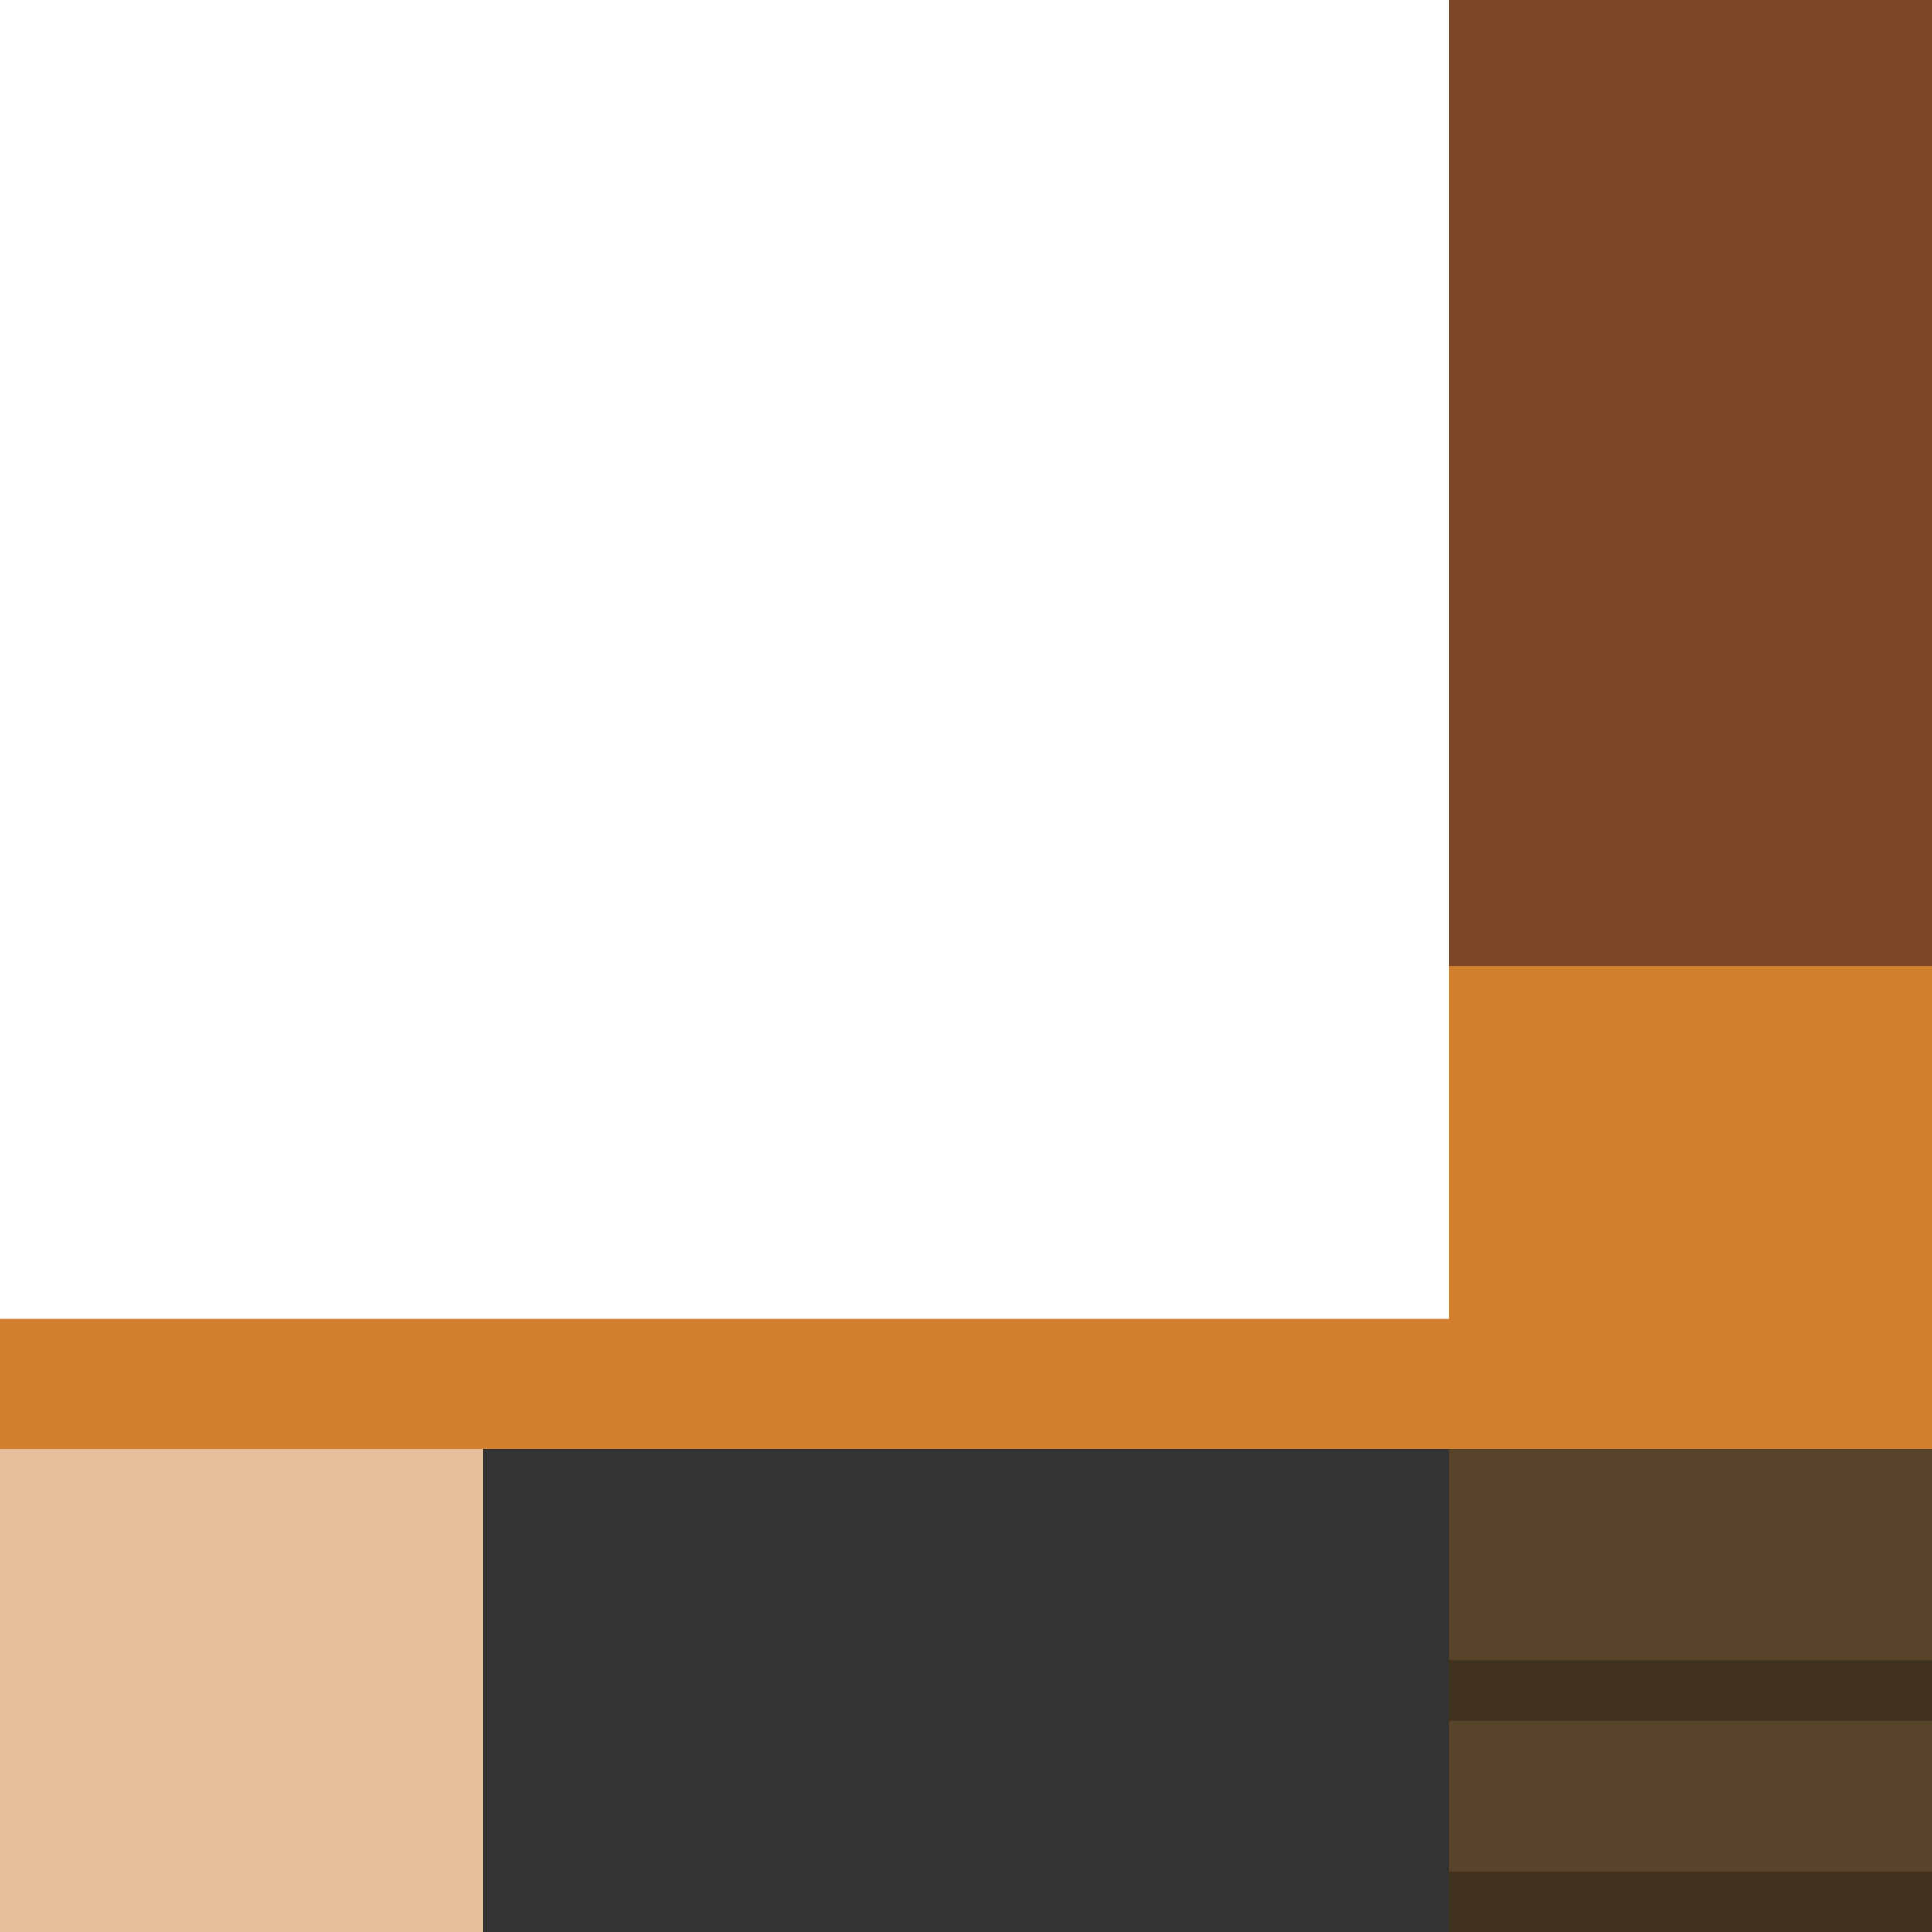 <?xml version="1.0" encoding="UTF-8" standalone="no"?>
<svg
   width="512"
   height="512"
   viewBox="0 0 512 512"
   version="1.1"
   id="svg8"
   inkscape:version="1.3.2 (091e20e, 2023-11-25, custom)"
   sodipodi:docname="GhostTexBlue.svg"
   inkscape:export-filename="..\Models\GhostTexBlue.png"
   inkscape:export-xdpi="81.32"
   inkscape:export-ydpi="81.32"
   xmlns:inkscape="http://www.inkscape.org/namespaces/inkscape"
   xmlns:sodipodi="http://sodipodi.sourceforge.net/DTD/sodipodi-0.dtd"
   xmlns="http://www.w3.org/2000/svg"
   xmlns:svg="http://www.w3.org/2000/svg"
   xmlns:rdf="http://www.w3.org/1999/02/22-rdf-syntax-ns#"
   xmlns:cc="http://creativecommons.org/ns#"
   xmlns:dc="http://purl.org/dc/elements/1.1/">
  <rect x="0" y="0" width="512" height="512" fill="#333333" stroke="none"/>
  <defs
     id="defs2" />
  <sodipodi:namedview
     id="base"
     pagecolor="#7a7a7a"
     bordercolor="#000000"
     borderopacity="1"
     inkscape:pageopacity="0"
     inkscape:pageshadow="2"
     inkscape:zoom="0.8981931"
     inkscape:cx="264.97643"
     inkscape:cy="416.9482"
     inkscape:document-units="px"
     inkscape:current-layer="layer1"
     inkscape:document-rotation="0"
     showgrid="true"
     inkscape:pagecheckerboard="false"
     units="px"
     inkscape:showpageshadow="0"
     inkscape:deskcolor="#d1d1d1"
     inkscape:window-width="1920"
     inkscape:window-height="1057"
     inkscape:window-x="3832"
     inkscape:window-y="-8"
     inkscape:window-maximized="1">
    <inkscape:grid
       id="grid1"
       units="px"
       originx="0"
       originy="0"
       spacingx="16"
       spacingy="16"
       empcolor="#3f3fff"
       empopacity="0.251"
       color="#3f3fff"
       opacity="0.125"
       empspacing="4"
       dotted="false"
       gridanglex="30"
       gridanglez="30"
       visible="true" />
  </sodipodi:namedview>
  <g
     inkscape:label="Layer 1"
     inkscape:groupmode="layer"
     id="layer1">
    <rect
       style="fill:#ffffff;stroke-width:12;stroke-linecap:round;stroke-linejoin:round;paint-order:markers fill stroke"
       id="rect1"
       width="384"
       height="384"
       x="0"
       y="0" />
    <rect
       style="fill:#7c4629;stroke-width:12;stroke-linecap:round;stroke-linejoin:round;paint-order:markers fill stroke;fill-opacity:1"
       id="rect2"
       width="128"
       height="256"
       x="384"
       y="0" />
    <rect
       style="fill:#d28030;stroke-width:12;stroke-linecap:round;stroke-linejoin:round;paint-order:markers fill stroke;fill-opacity:1"
       id="rect3"
       width="128"
       height="128"
       x="384"
       y="256" />
    <rect
       style="fill:#58442a;fill-opacity:1;stroke-width:12;stroke-linecap:round;stroke-linejoin:round;paint-order:markers fill stroke"
       id="rect4"
       width="128"
       height="128"
       x="384"
       y="384" />
    <rect
       style="fill:#000000;fill-opacity:0.284;stroke-width:4.243;stroke-linecap:round;stroke-linejoin:round;paint-order:markers fill stroke;opacity:1"
       id="rect5"
       width="128"
       height="16"
       x="384"
       y="496" />
    <rect
       style="fill:#000000;fill-opacity:0.284;stroke-width:4.243;stroke-linecap:round;stroke-linejoin:round;paint-order:markers fill stroke;opacity:1"
       id="rect6"
       width="128"
       height="16"
       x="384"
       y="440" />
    <rect
       style="fill:#e5bf9a;fill-opacity:1;stroke-width:12;stroke-linecap:round;stroke-linejoin:round;paint-order:markers fill stroke"
       id="rect7"
       width="128"
       height="128"
       x="0"
       y="384" />
    <rect
       style="fill:#d28030;fill-opacity:1;stroke-width:10.787;stroke-linecap:round;stroke-linejoin:round;paint-order:markers fill stroke"
       id="rect8"
       width="384"
       height="34.479"
       x="0"
       y="349.521" />
  </g>
</svg>
